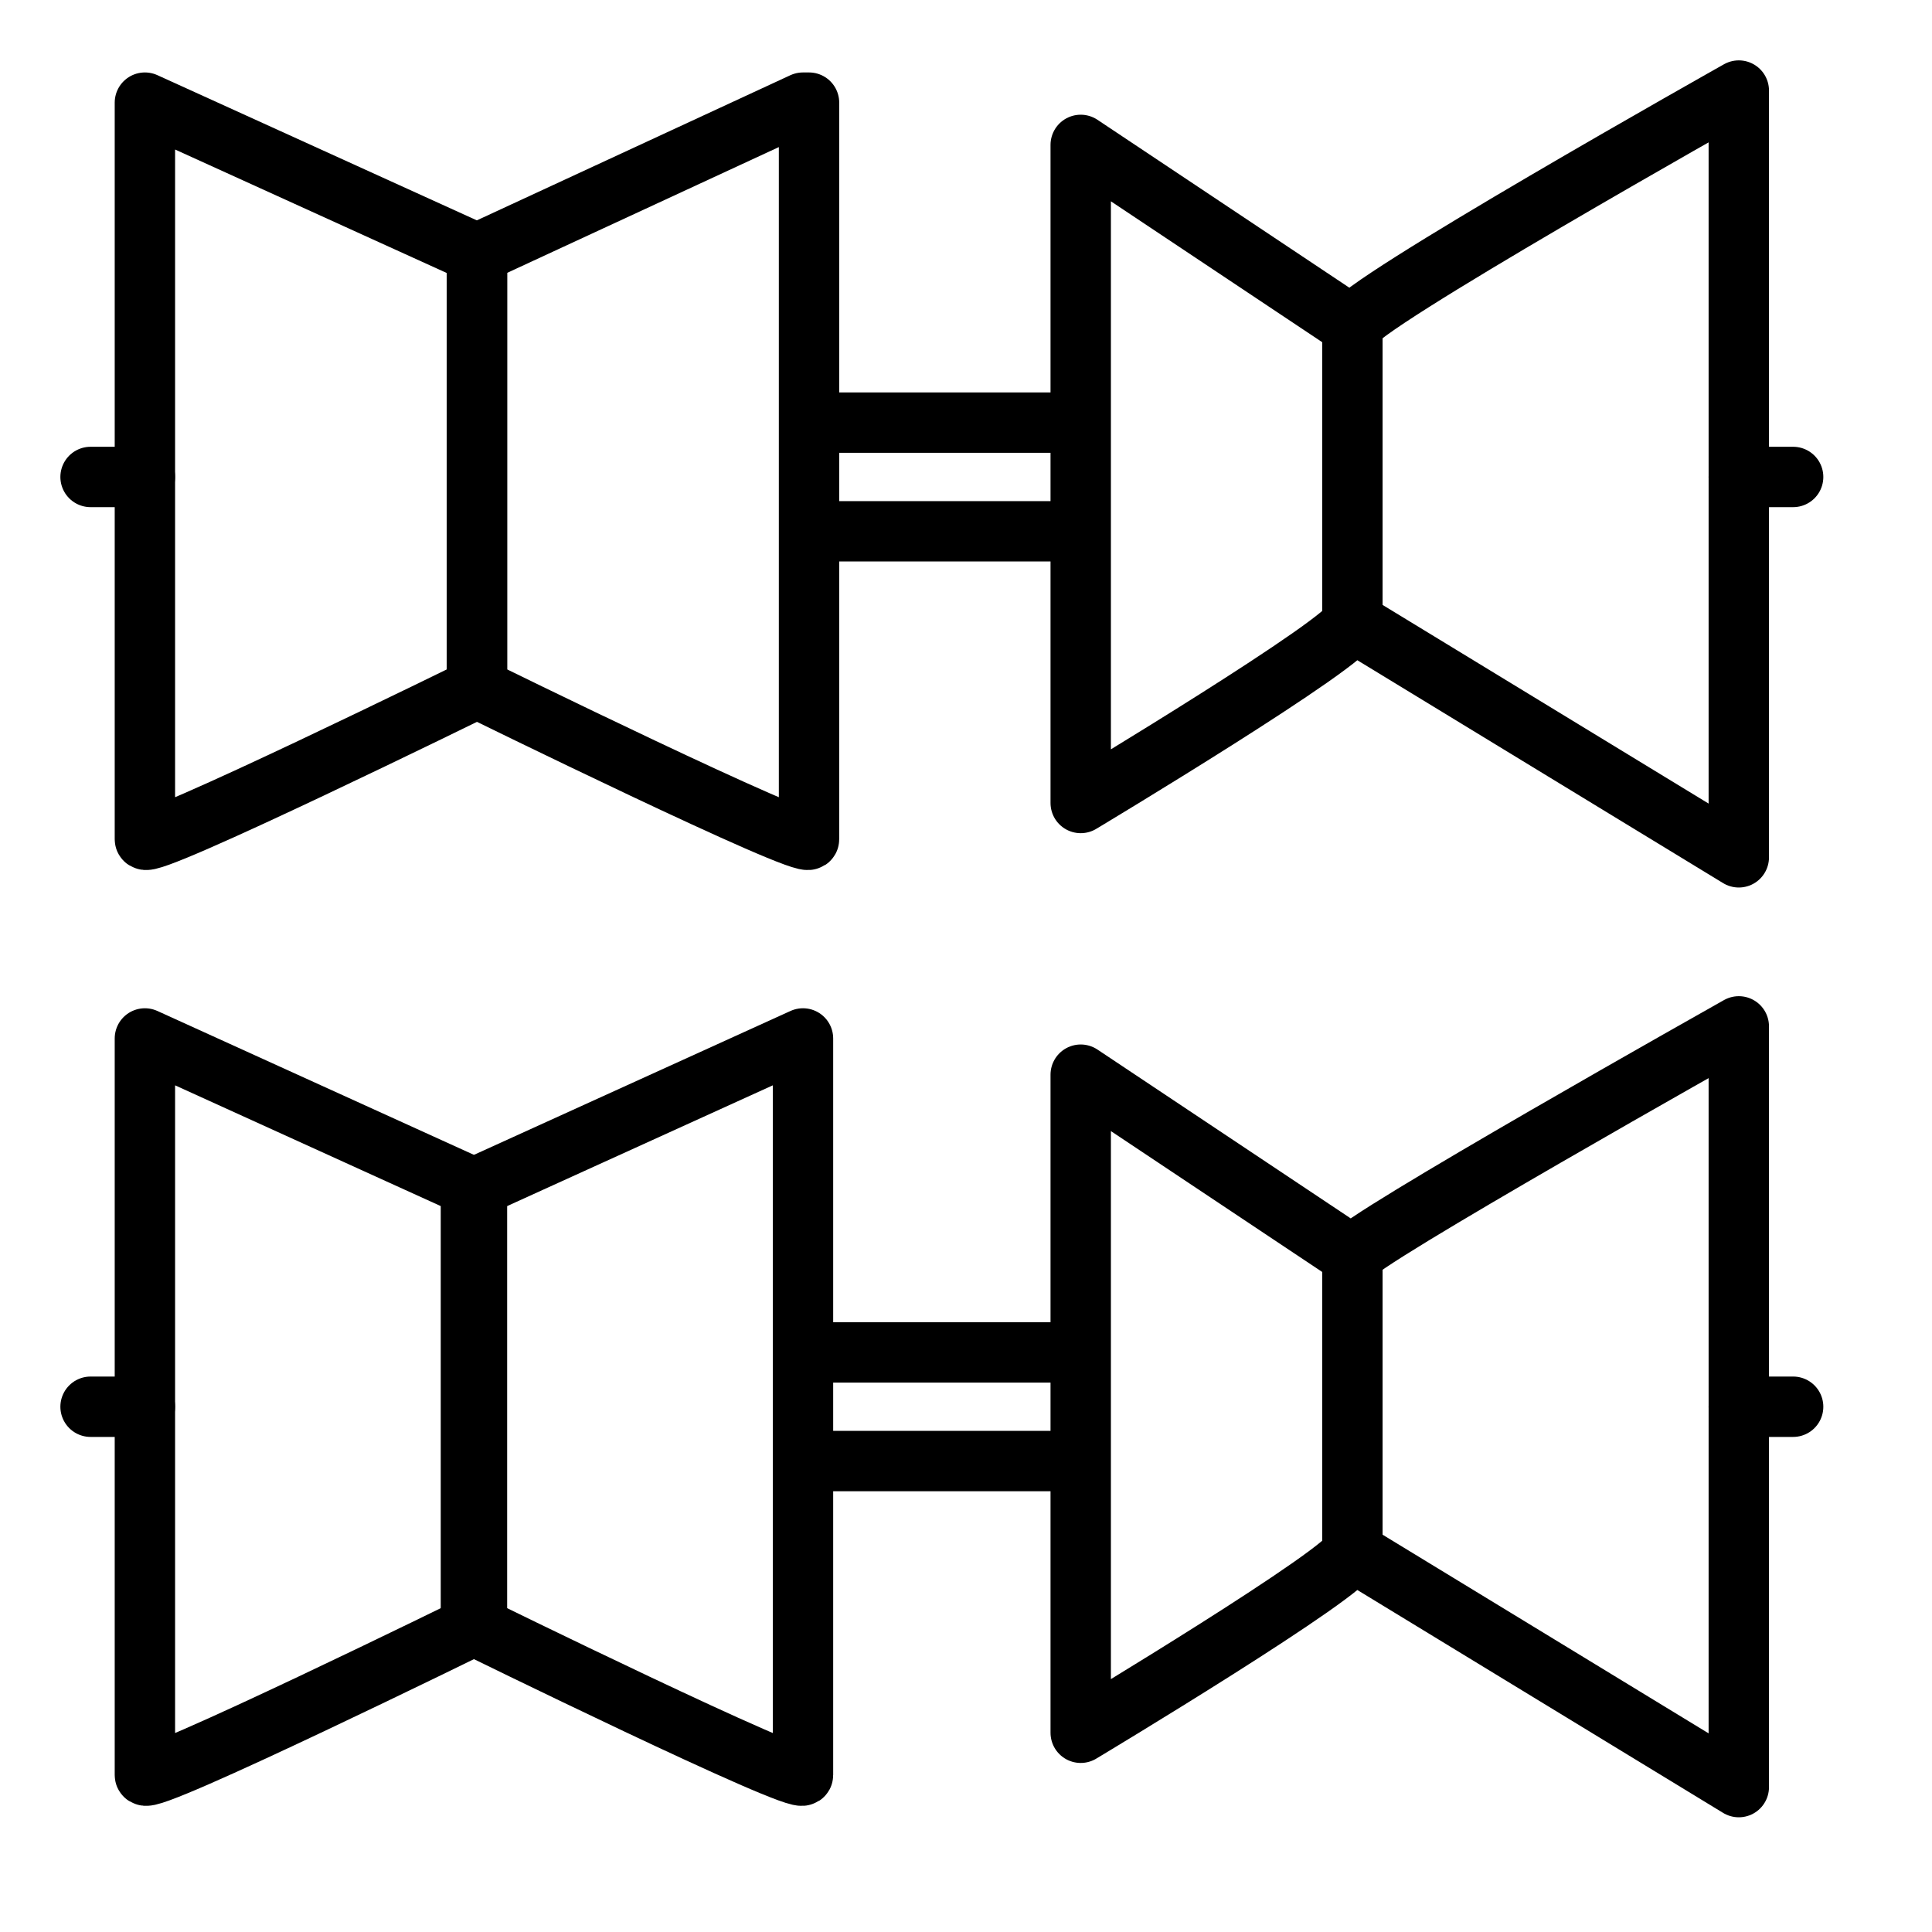 <svg version="1.1" viewBox="0 0 32 32"  height="32px" width="32px" fill="none" stroke="black"><g id="block" transform="translate(1 1)"><path class="stroke" style="fill:none;stroke:currentColor;stroke-linejoin:round;stroke-width:1px;" d="M1.4,0.7l5.5,2.5v7.2c0,0-5.5,2.7-5.5,2.5V0.7z"/><path class="stroke" style="fill:none;stroke:currentColor;stroke-linejoin:round;stroke-width:1px;" d="M12.3,0.7L6.9,3.2v7.2c0,0,5.5,2.7,5.5,2.5V0.7z"/><path class="stroke" style="fill:none;stroke:currentColor;stroke-linejoin:round;stroke-width:1px;" d="M21.4,4.4l-4.5-3v10.9c0,0,4.5-2.7,4.5-3l6.4,3.9V0.5C27.8,0.5,21.4,4.1,21.4,4.4z"/><line class="stroke round" style="fill:none;stroke:currentColor;stroke-linejoin:round;stroke-width:1px;stroke-linecap:round;" x1="28.7" y1="6.9" x2="27.8" y2="6.9"/><line class="stroke" style="fill:none;stroke:currentColor;stroke-linejoin:round;stroke-width:1px;" x1="16.9" y1="7.8" x2="12.3" y2="7.8"/><line class="stroke" style="fill:none;stroke:currentColor;stroke-linejoin:round;stroke-width:1px;" x1="16.9" y1="6" x2="12.3" y2="6"/><line class="stroke round" style="fill:none;stroke:currentColor;stroke-linejoin:round;stroke-width:1px;stroke-linecap:round;" x1="1.4" y1="6.9" x2="0.5" y2="6.9"/><line class="stroke" style="fill:none;stroke:currentColor;stroke-linejoin:round;stroke-width:1px;" x1="21.4" y1="9.4" x2="21.4" y2="4.4"/><path class="stroke" style="fill:none;stroke:currentColor;stroke-linejoin:round;stroke-width:1px;" d="M1.4,16.2l5.5,2.5v7.2c0,0-5.5,2.7-5.5,2.5V16.2z"/><path class="stroke" style="fill:none;stroke:currentColor;stroke-linejoin:round;stroke-width:1px;" d="M12.3,16.2l-5.5,2.5v7.2c0,0,5.5,2.7,5.5,2.5V16.2z"/><path class="stroke" style="fill:none;stroke:currentColor;stroke-linejoin:round;stroke-width:1px;" d="M21.4,19.8l-4.5-3v10.9c0,0,4.5-2.7,4.5-3l6.4,3.9V16C27.8,16,21.4,19.6,21.4,19.8z"/><line class="stroke round" style="fill:none;stroke:currentColor;stroke-linejoin:round;stroke-width:1px;stroke-linecap:round;" x1="28.7" y1="22.3" x2="27.8" y2="22.3"/><line class="stroke" style="fill:none;stroke:currentColor;stroke-linejoin:round;stroke-width:1px;" x1="16.9" y1="23.2" x2="12.3" y2="23.2"/><line class="stroke" style="fill:none;stroke:currentColor;stroke-linejoin:round;stroke-width:1px;" x1="16.9" y1="21.4" x2="12.3" y2="21.4"/><line class="stroke round" style="fill:none;stroke:currentColor;stroke-linejoin:round;stroke-width:1px;stroke-linecap:round;" x1="1.4" y1="22.3" x2="0.5" y2="22.3"/><line class="stroke" style="fill:none;stroke:currentColor;stroke-linejoin:round;stroke-width:1px;" x1="21.4" y1="24.8" x2="21.4" y2="19.8"/></g></svg>